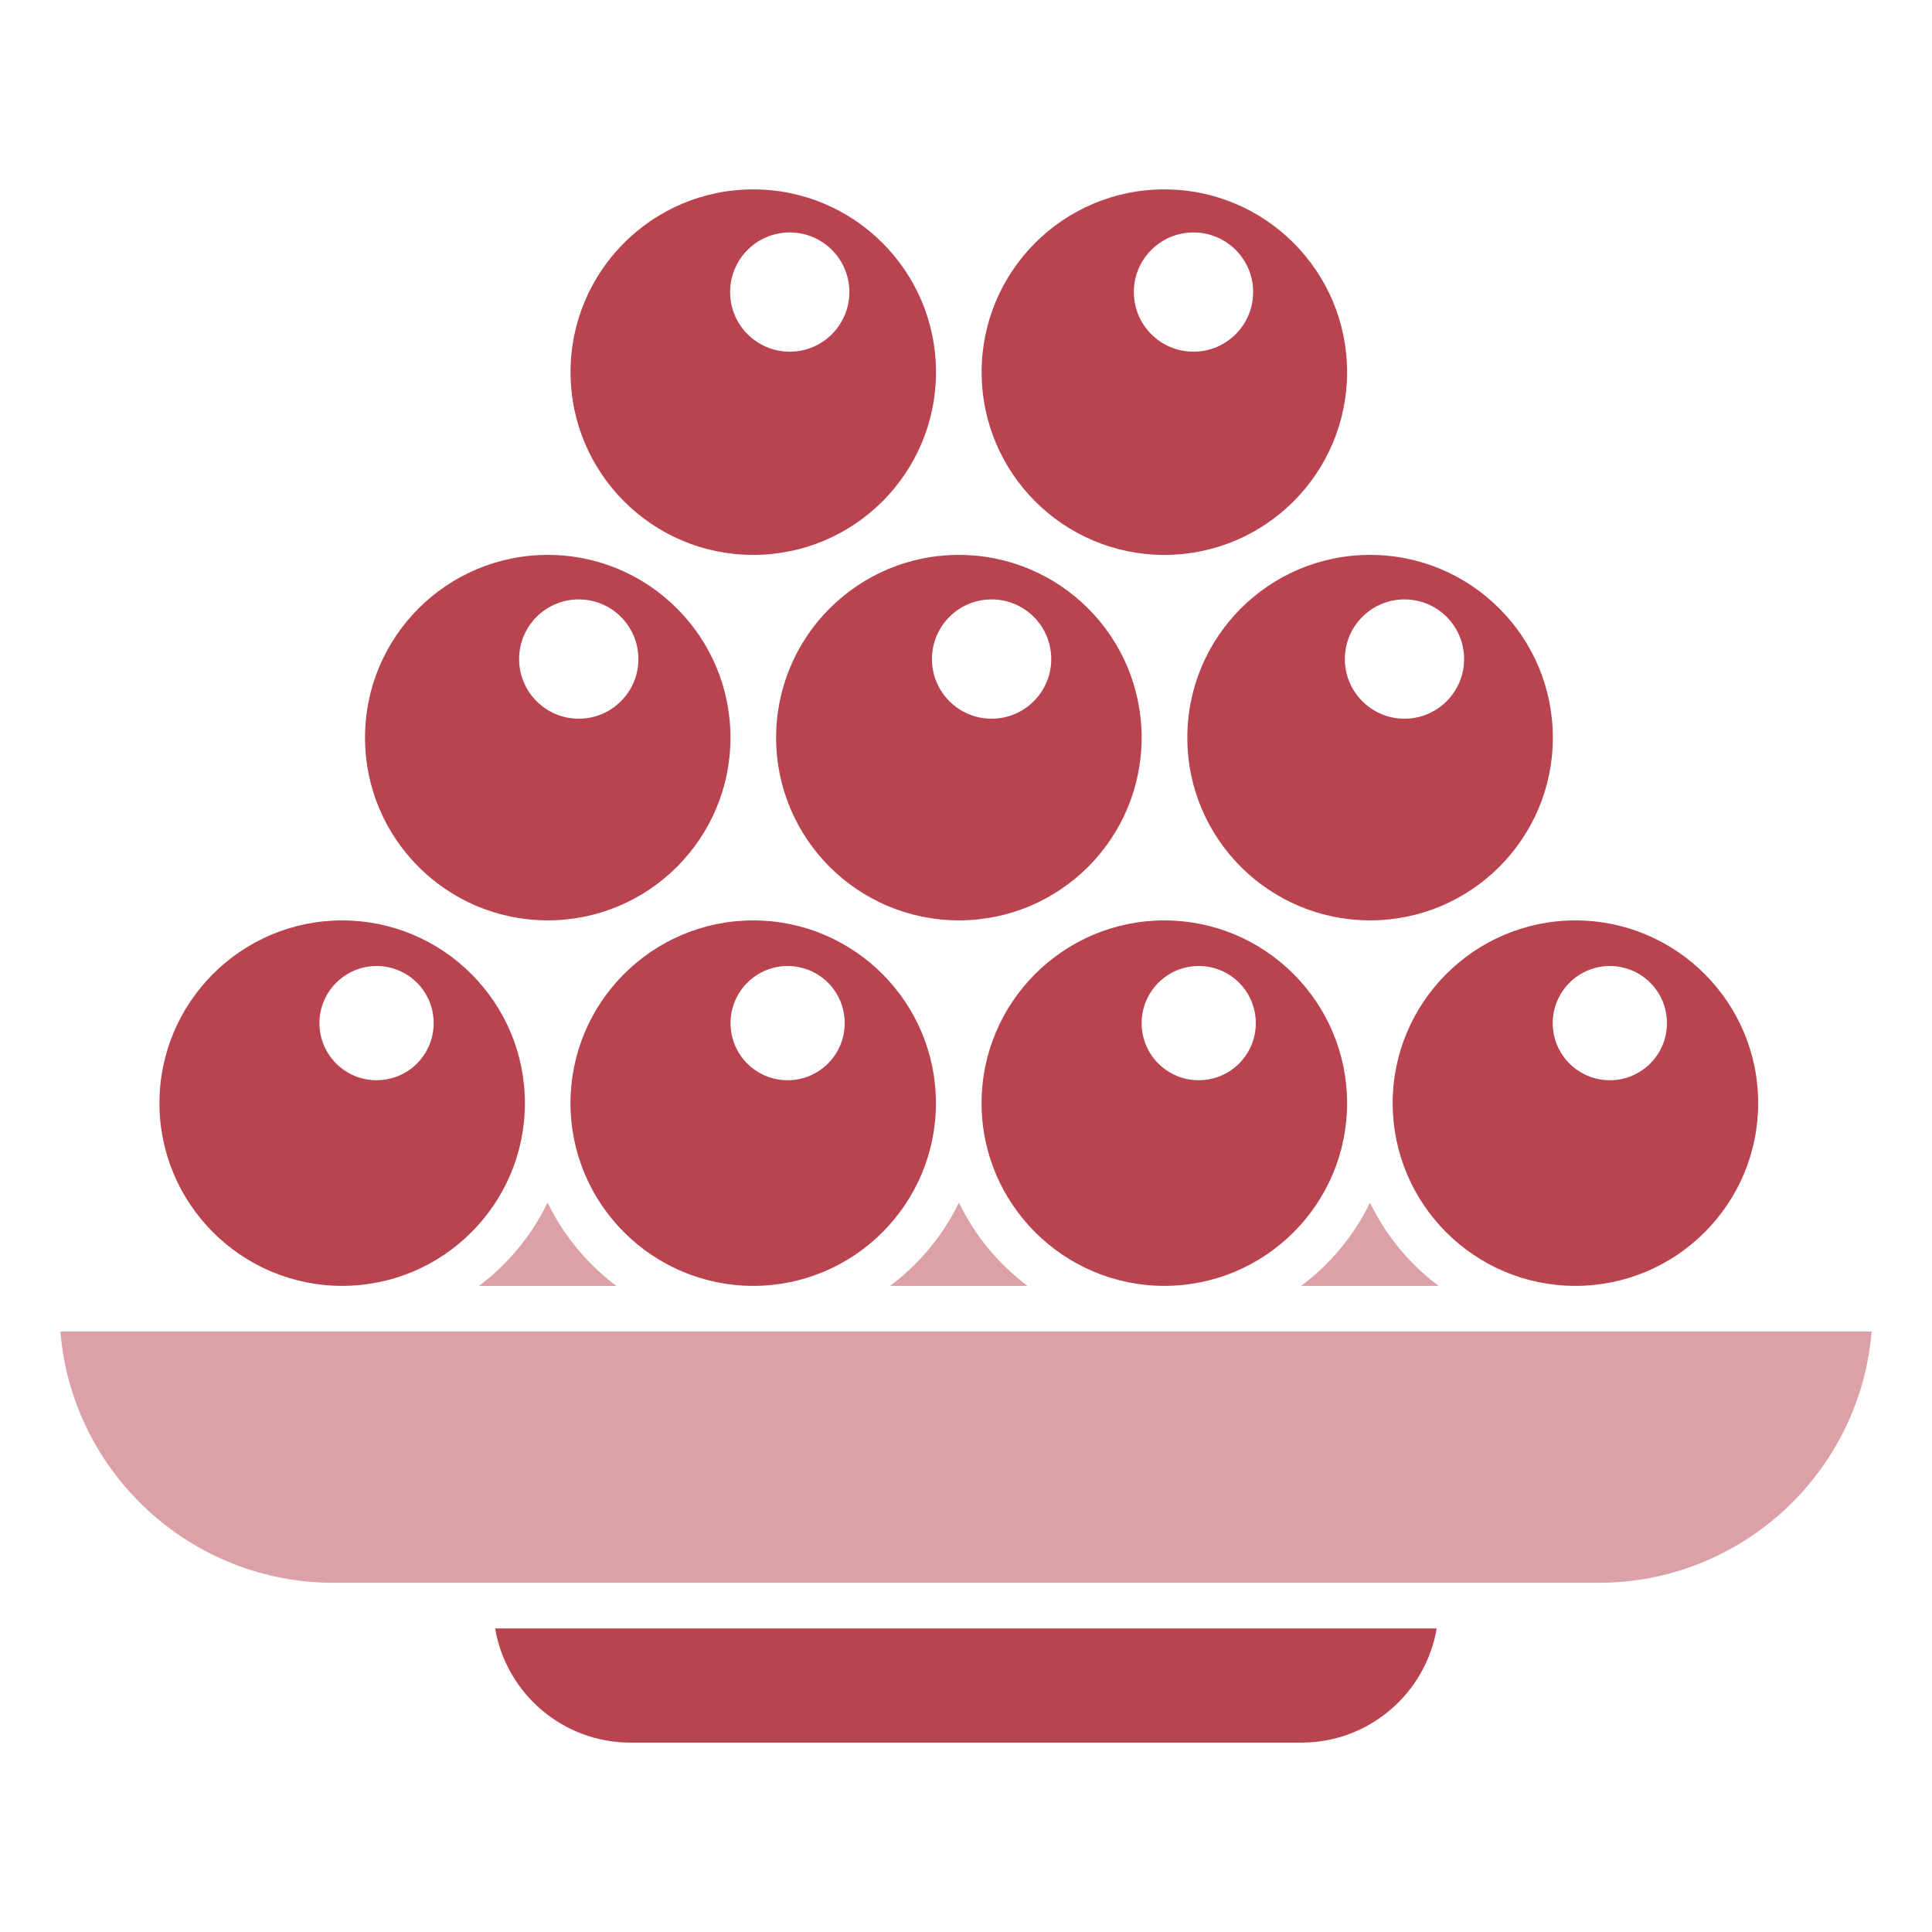<svg width="32" height="32" viewBox="0 0 32 32" fill="none" xmlns="http://www.w3.org/2000/svg">
<path fill-rule="evenodd" clip-rule="evenodd" d="M19.285 21.298C20.955 21.298 22.312 19.942 22.312 18.272C22.312 16.602 20.955 15.245 19.285 15.245C17.615 15.245 16.258 16.602 16.258 18.272C16.258 19.942 17.619 21.298 19.285 21.298ZM19.855 16C20.378 16 20.8 16.423 20.8 16.946C20.8 17.469 20.378 17.892 19.855 17.892C19.331 17.892 18.909 17.469 18.909 16.946C18.909 16.427 19.331 16 19.855 16Z" fill="#BA4350"/>
<path opacity="0.5" fill-rule="evenodd" clip-rule="evenodd" d="M15.883 19.918C15.619 20.465 15.224 20.938 14.743 21.298H17.018C16.538 20.937 16.146 20.465 15.883 19.918V19.918Z" fill="#BA4350"/>
<path opacity="0.5" fill-rule="evenodd" clip-rule="evenodd" d="M7.933 21.299H10.208C9.728 20.938 9.336 20.465 9.069 19.919C8.805 20.465 8.414 20.938 7.933 21.299V21.299Z" fill="#BA4350"/>
<path fill-rule="evenodd" clip-rule="evenodd" d="M23.067 18.271C23.067 19.942 24.424 21.298 26.094 21.298C27.764 21.298 29.121 19.942 29.121 18.271C29.121 16.601 27.764 15.245 26.094 15.245C24.424 15.245 23.067 16.605 23.067 18.271ZM26.664 16C27.187 16 27.61 16.423 27.61 16.946C27.61 17.469 27.187 17.892 26.664 17.892C26.141 17.892 25.718 17.469 25.718 16.946C25.718 16.427 26.141 16 26.664 16Z" fill="#BA4350"/>
<path fill-rule="evenodd" clip-rule="evenodd" d="M12.476 21.298C14.146 21.298 15.502 19.942 15.502 18.272C15.502 16.602 14.146 15.245 12.476 15.245C10.806 15.245 9.449 16.602 9.449 18.272C9.449 19.942 10.809 21.298 12.476 21.298ZM13.045 16C13.569 16 13.991 16.423 13.991 16.946C13.991 17.469 13.569 17.892 13.045 17.892C12.522 17.892 12.1 17.469 12.1 16.946C12.1 16.427 12.522 16 13.045 16Z" fill="#BA4350"/>
<path fill-rule="evenodd" clip-rule="evenodd" d="M10.441 28.863H21.556C22.68 28.863 23.614 28.045 23.796 26.972H8.201C8.383 28.045 9.318 28.863 10.441 28.863H10.441Z" fill="#BA4350"/>
<path fill-rule="evenodd" clip-rule="evenodd" d="M5.667 21.298C7.338 21.298 8.694 19.942 8.694 18.272C8.694 16.602 7.338 15.245 5.667 15.245C3.997 15.245 2.641 16.602 2.641 18.272C2.641 19.942 4.001 21.298 5.667 21.298V21.298ZM6.237 16C6.76 16 7.183 16.423 7.183 16.946C7.183 17.469 6.76 17.892 6.237 17.892C5.714 17.892 5.291 17.469 5.291 16.946C5.291 16.427 5.714 16 6.237 16V16Z" fill="#BA4350"/>
<path opacity="0.5" fill-rule="evenodd" clip-rule="evenodd" d="M5.523 26.216H26.477C28.853 26.216 30.81 24.383 31 22.054H1C1.19 24.383 3.147 26.216 5.523 26.216H5.523Z" fill="#BA4350"/>
<path opacity="0.5" fill-rule="evenodd" clip-rule="evenodd" d="M22.692 19.918C22.428 20.465 22.033 20.938 21.552 21.298H23.827C23.346 20.937 22.955 20.465 22.691 19.918H22.692Z" fill="#BA4350"/>
<path fill-rule="evenodd" clip-rule="evenodd" d="M9.073 15.244C10.744 15.244 12.099 13.889 12.099 12.218C12.099 10.546 10.744 9.191 9.073 9.191C7.401 9.191 6.046 10.546 6.046 12.218C6.046 13.889 7.401 15.244 9.073 15.244ZM9.586 11.904C10.132 11.904 10.574 11.461 10.574 10.916C10.574 10.37 10.132 9.928 9.586 9.928C9.041 9.928 8.598 10.37 8.598 10.916C8.598 11.461 9.041 11.904 9.586 11.904Z" fill="#BA4350"/>
<path fill-rule="evenodd" clip-rule="evenodd" d="M12.476 9.191C14.148 9.191 15.503 7.836 15.503 6.164C15.503 4.492 14.148 3.137 12.476 3.137C10.805 3.137 9.45 4.492 9.45 6.164C9.45 7.835 10.805 9.191 12.476 9.191ZM13.081 5.825C13.626 5.825 14.068 5.383 14.068 4.837C14.068 4.292 13.626 3.85 13.081 3.85C12.535 3.85 12.093 4.292 12.093 4.837C12.093 5.383 12.535 5.825 13.081 5.825Z" fill="#BA4350"/>
<path fill-rule="evenodd" clip-rule="evenodd" d="M15.882 15.244C17.554 15.244 18.909 13.889 18.909 12.218C18.909 10.546 17.554 9.191 15.882 9.191C14.21 9.191 12.855 10.546 12.855 12.218C12.855 13.889 14.21 15.244 15.882 15.244ZM16.424 11.904C16.969 11.904 17.412 11.461 17.412 10.916C17.412 10.37 16.969 9.928 16.424 9.928C15.878 9.928 15.436 10.37 15.436 10.916C15.436 11.461 15.878 11.904 16.424 11.904Z" fill="#BA4350"/>
<path fill-rule="evenodd" clip-rule="evenodd" d="M19.285 9.191C20.957 9.191 22.312 7.836 22.312 6.164C22.312 4.492 20.957 3.137 19.285 3.137C17.614 3.137 16.259 4.492 16.259 6.164C16.259 7.835 17.614 9.191 19.285 9.191ZM19.768 5.825C20.313 5.825 20.756 5.383 20.756 4.837C20.756 4.292 20.313 3.85 19.768 3.85C19.222 3.85 18.78 4.292 18.78 4.837C18.78 5.383 19.222 5.825 19.768 5.825Z" fill="#BA4350"/>
<path fill-rule="evenodd" clip-rule="evenodd" d="M22.693 15.244C24.364 15.244 25.72 13.889 25.72 12.218C25.72 10.546 24.364 9.191 22.693 9.191C21.021 9.191 19.666 10.546 19.666 12.218C19.666 13.889 21.021 15.244 22.693 15.244ZM23.263 11.904C23.808 11.904 24.25 11.461 24.25 10.916C24.25 10.37 23.808 9.928 23.263 9.928C22.717 9.928 22.275 10.37 22.275 10.916C22.275 11.461 22.717 11.904 23.263 11.904Z" fill="#BA4350"/>
</svg>
